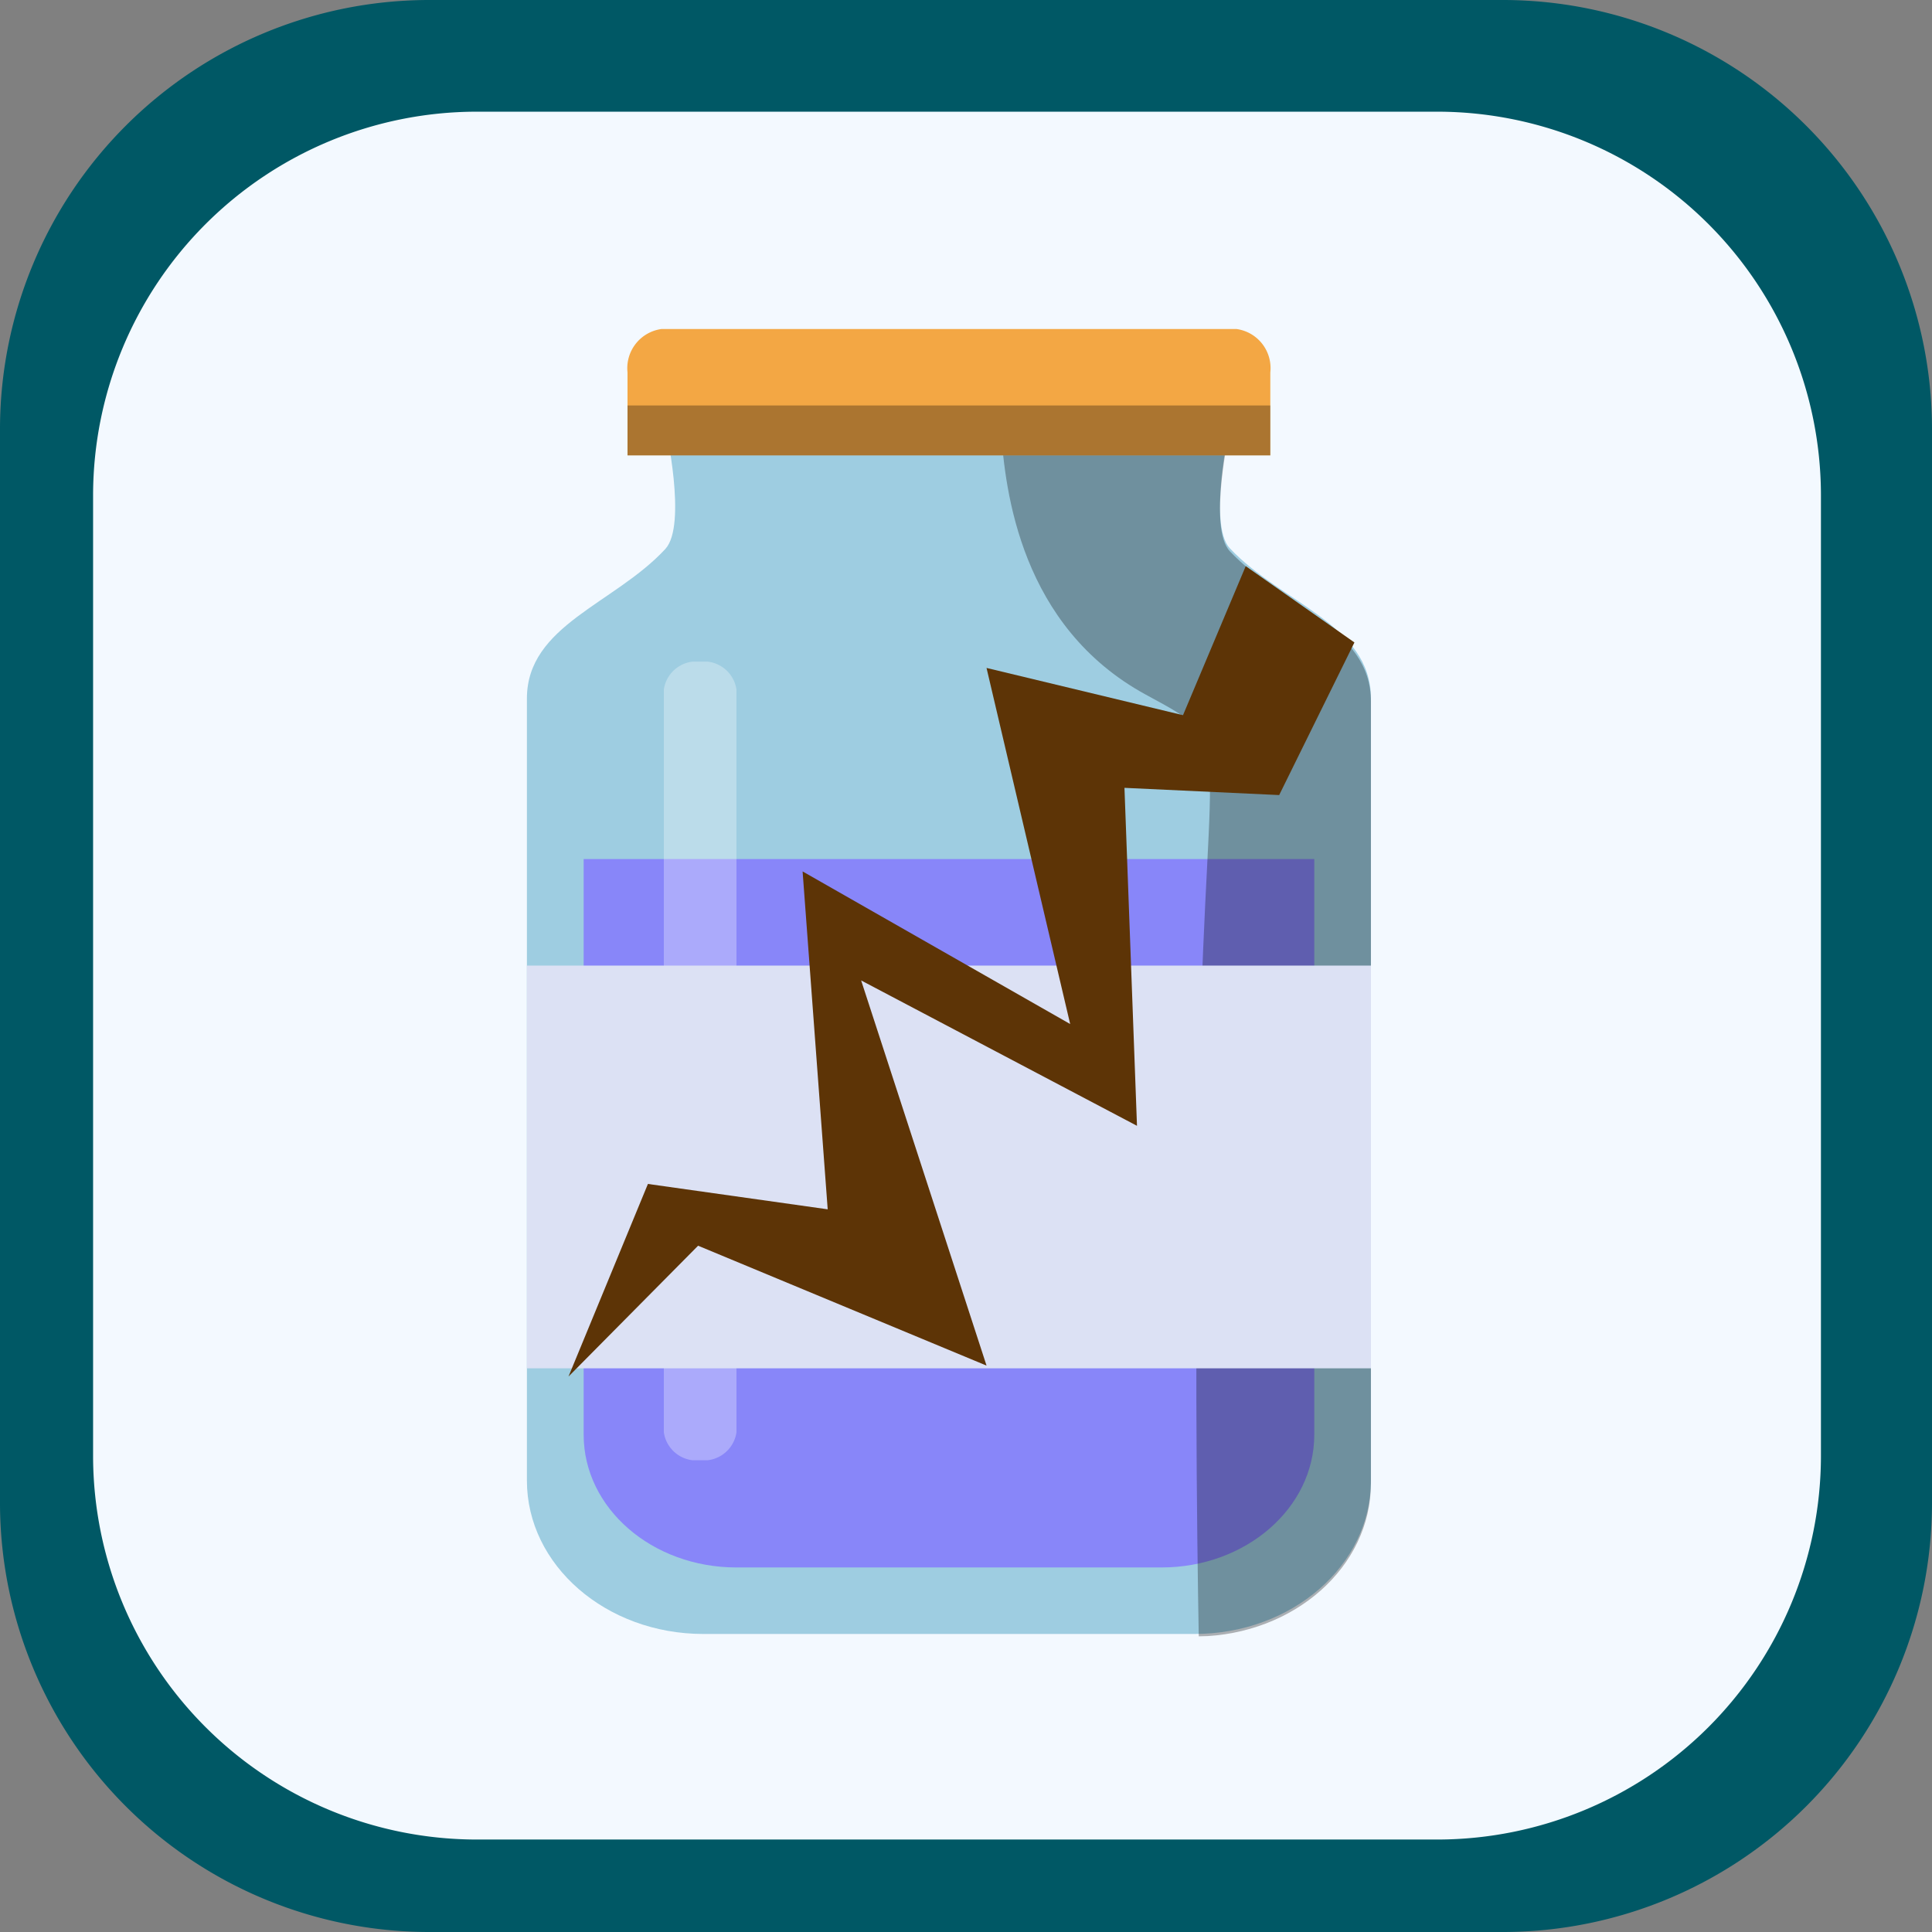 <svg xmlns="http://www.w3.org/2000/svg" xmlns:xlink="http://www.w3.org/1999/xlink" width="99" height="99" viewBox="0 0 99 99">
  <rect x="0" y="0" width="99" height="99" fill="#808080" stroke="none"/>
  <defs>
    <clipPath id="clip-path">
      <rect id="Rectangle_401223" data-name="Rectangle 401223" width="99" height="99" transform="translate(0)" fill="#006543"/>
    </clipPath>
    <clipPath id="clip-path-2">
      <rect id="Rectangle_401223-2" data-name="Rectangle 401223" width="88.539" height="88.539" fill="#f3f9ff"/>
    </clipPath>
    <clipPath id="clip-path-3">
      <rect id="Rectangle_406593" data-name="Rectangle 406593" width="43.25" height="67" fill="none"/>
    </clipPath>
    <clipPath id="clip-path-5">
      <rect id="Rectangle_406587" data-name="Rectangle 406587" width="18.956" height="61.86" fill="none"/>
    </clipPath>
    <clipPath id="clip-path-6">
      <rect id="Rectangle_406589" data-name="Rectangle 406589" width="32.939" height="2.558" fill="none"/>
    </clipPath>
    <clipPath id="clip-path-7">
      <rect id="Rectangle_406590" data-name="Rectangle 406590" width="3.722" height="40.922" fill="none"/>
    </clipPath>
  </defs>
  <g id="Group_1109771" data-name="Group 1109771" transform="translate(-619.921 -5755.871)">
    <g id="Group_1100724" data-name="Group 1100724" transform="translate(619.921 5755.871)">
      <g id="Group_1099654" data-name="Group 1099654" transform="translate(0 0)">
        <g id="Group_1099652" data-name="Group 1099652" clip-path="url(#clip-path)">
          <path id="Path_873521" data-name="Path 873521" d="M99,77.066A22,22,0,0,1,77.066,99H21.934A22,22,0,0,1,0,77.066V21.933A22,22,0,0,1,21.934,0H77.066A22,22,0,0,1,99,21.934Z" transform="translate(0)" fill="#005865"/>
        </g>
      </g>
      <g id="Group_1099659" data-name="Group 1099659" transform="translate(4.77 5.723)">
        <g id="Group_1099652-2" data-name="Group 1099652" transform="translate(0 0)" clip-path="url(#clip-path-2)">
          <path id="Path_873521-2" data-name="Path 873521" d="M88.539,68.922A19.674,19.674,0,0,1,68.923,88.539H19.616A19.674,19.674,0,0,1,0,68.922V19.616A19.674,19.674,0,0,1,19.616,0H68.923A19.674,19.674,0,0,1,88.539,19.616Z" fill="#f3f9ff"/>
        </g>
      </g>
    </g>
    <g id="Group_1100725" data-name="Group 1100725" transform="translate(636.343 5771.293)">
      <rect id="Rectangle_401104" data-name="Rectangle 401104" width="68" height="69" transform="translate(-0.422 0.438)" fill="none"/>
      <g id="Group_1112120" data-name="Group 1112120" transform="translate(10.578 1.438)">
        <g id="Group_1112119" data-name="Group 1112119" clip-path="url(#clip-path-3)">
          <g id="Group_1112118" data-name="Group 1112118" transform="translate(0 0)">
            <g id="Group_1112117" data-name="Group 1112117" clip-path="url(#clip-path-3)">
              <path id="Path_886686" data-name="Path 886686" d="M36.02,12.2c-1.137-1.21,0-6.254,0-6.254H7.092s1.137,5.062,0,6.29C4.493,15.048,0,16.144,0,19.9V59.972c0,4.337,4.053,7.86,9.042,7.86H34.208c5,0,9.042-3.523,9.042-7.86V19.9c0-3.8-4.563-4.87-7.23-7.7" transform="translate(0 -0.964)" fill="#9ecde1"/>
              <path id="Path_886687" data-name="Path 886687" d="M10.846,68.712H32.628c4.321,0,7.828-3.043,7.828-6.8v-29.5H3.017v29.5c0,3.756,3.5,6.8,7.829,6.8" transform="translate(-0.109 -5.252)" fill="#8886f9"/>
              <g id="Group_1112110" data-name="Group 1112110" transform="translate(24.294 5.14)" opacity="0.3" style="mix-blend-mode: overlay;isolation: isolate">
                <g id="Group_1112109" data-name="Group 1112109">
                  <g id="Group_1112108" data-name="Group 1112108" clip-path="url(#clip-path-5)">
                    <path id="Path_886688" data-name="Path 886688" d="M44.158,60.159V20.082c0-3.8-4.563-4.865-7.23-7.7-1.137-1.211,0-6.248,0-6.248H25.2c.207,3.175,1.013,10.106,7.43,13.6,4.607,2.51,3.139,1.378,2.746,18.757-.283,12.61-.139,24.118-.041,29.5,4.893-.1,8.821-3.564,8.821-7.835" transform="translate(-25.202 -6.134)"/>
                  </g>
                </g>
              </g>
              <path id="Path_886689" data-name="Path 886689" d="M36.558,0H7.085A2.026,2.026,0,0,0,5.348,2.222V6.476H38.287V2.222A2.02,2.02,0,0,0,36.558,0" transform="translate(-0.193 0)" fill="#f3a744"/>
              <g id="Group_1112113" data-name="Group 1112113" transform="translate(5.155 3.918)" opacity="0.3" style="mix-blend-mode: overlay;isolation: isolate">
                <g id="Group_1112112" data-name="Group 1112112">
                  <g id="Group_1112111" data-name="Group 1112111" clip-path="url(#clip-path-6)">
                    <rect id="Rectangle_406588" data-name="Rectangle 406588" width="32.939" height="2.558" transform="translate(0 0)"/>
                  </g>
                </g>
              </g>
              <g id="Group_1112116" data-name="Group 1112116" transform="translate(7.016 17.044)" opacity="0.3">
                <g id="Group_1112115" data-name="Group 1112115">
                  <g id="Group_1112114" data-name="Group 1112114" clip-path="url(#clip-path-7)">
                    <path id="Path_886690" data-name="Path 886690" d="M11,59.837a1.69,1.69,0,0,1-1.86,1.426,1.686,1.686,0,0,1-1.861-1.426V21.766A1.682,1.682,0,0,1,9.139,20.34,1.685,1.685,0,0,1,11,21.766Z" transform="translate(-7.278 -20.34)" fill="#fff"/>
                  </g>
                </g>
              </g>
              <rect id="Rectangle_406591" data-name="Rectangle 406591" width="43.25" height="20.638" transform="translate(0 32.619)" fill="#dce1f4"/>
              <path id="Path_886691" data-name="Path 886691" d="M2.211,56.027l4.07-9.869,9.212,1.3L14.207,30.144l13.711,7.82L23.632,19.717,33.7,22.137,36.914,14.5l5.57,3.911-3.856,7.82L30.7,25.861l.642,17.318L17.207,35.73l6.426,19.737L8.852,49.323Z" transform="translate(-0.08 -2.35)" fill="#5d3406"/>
            </g>
          </g>
        </g>
      </g>
    </g>
  </g>
</svg>
